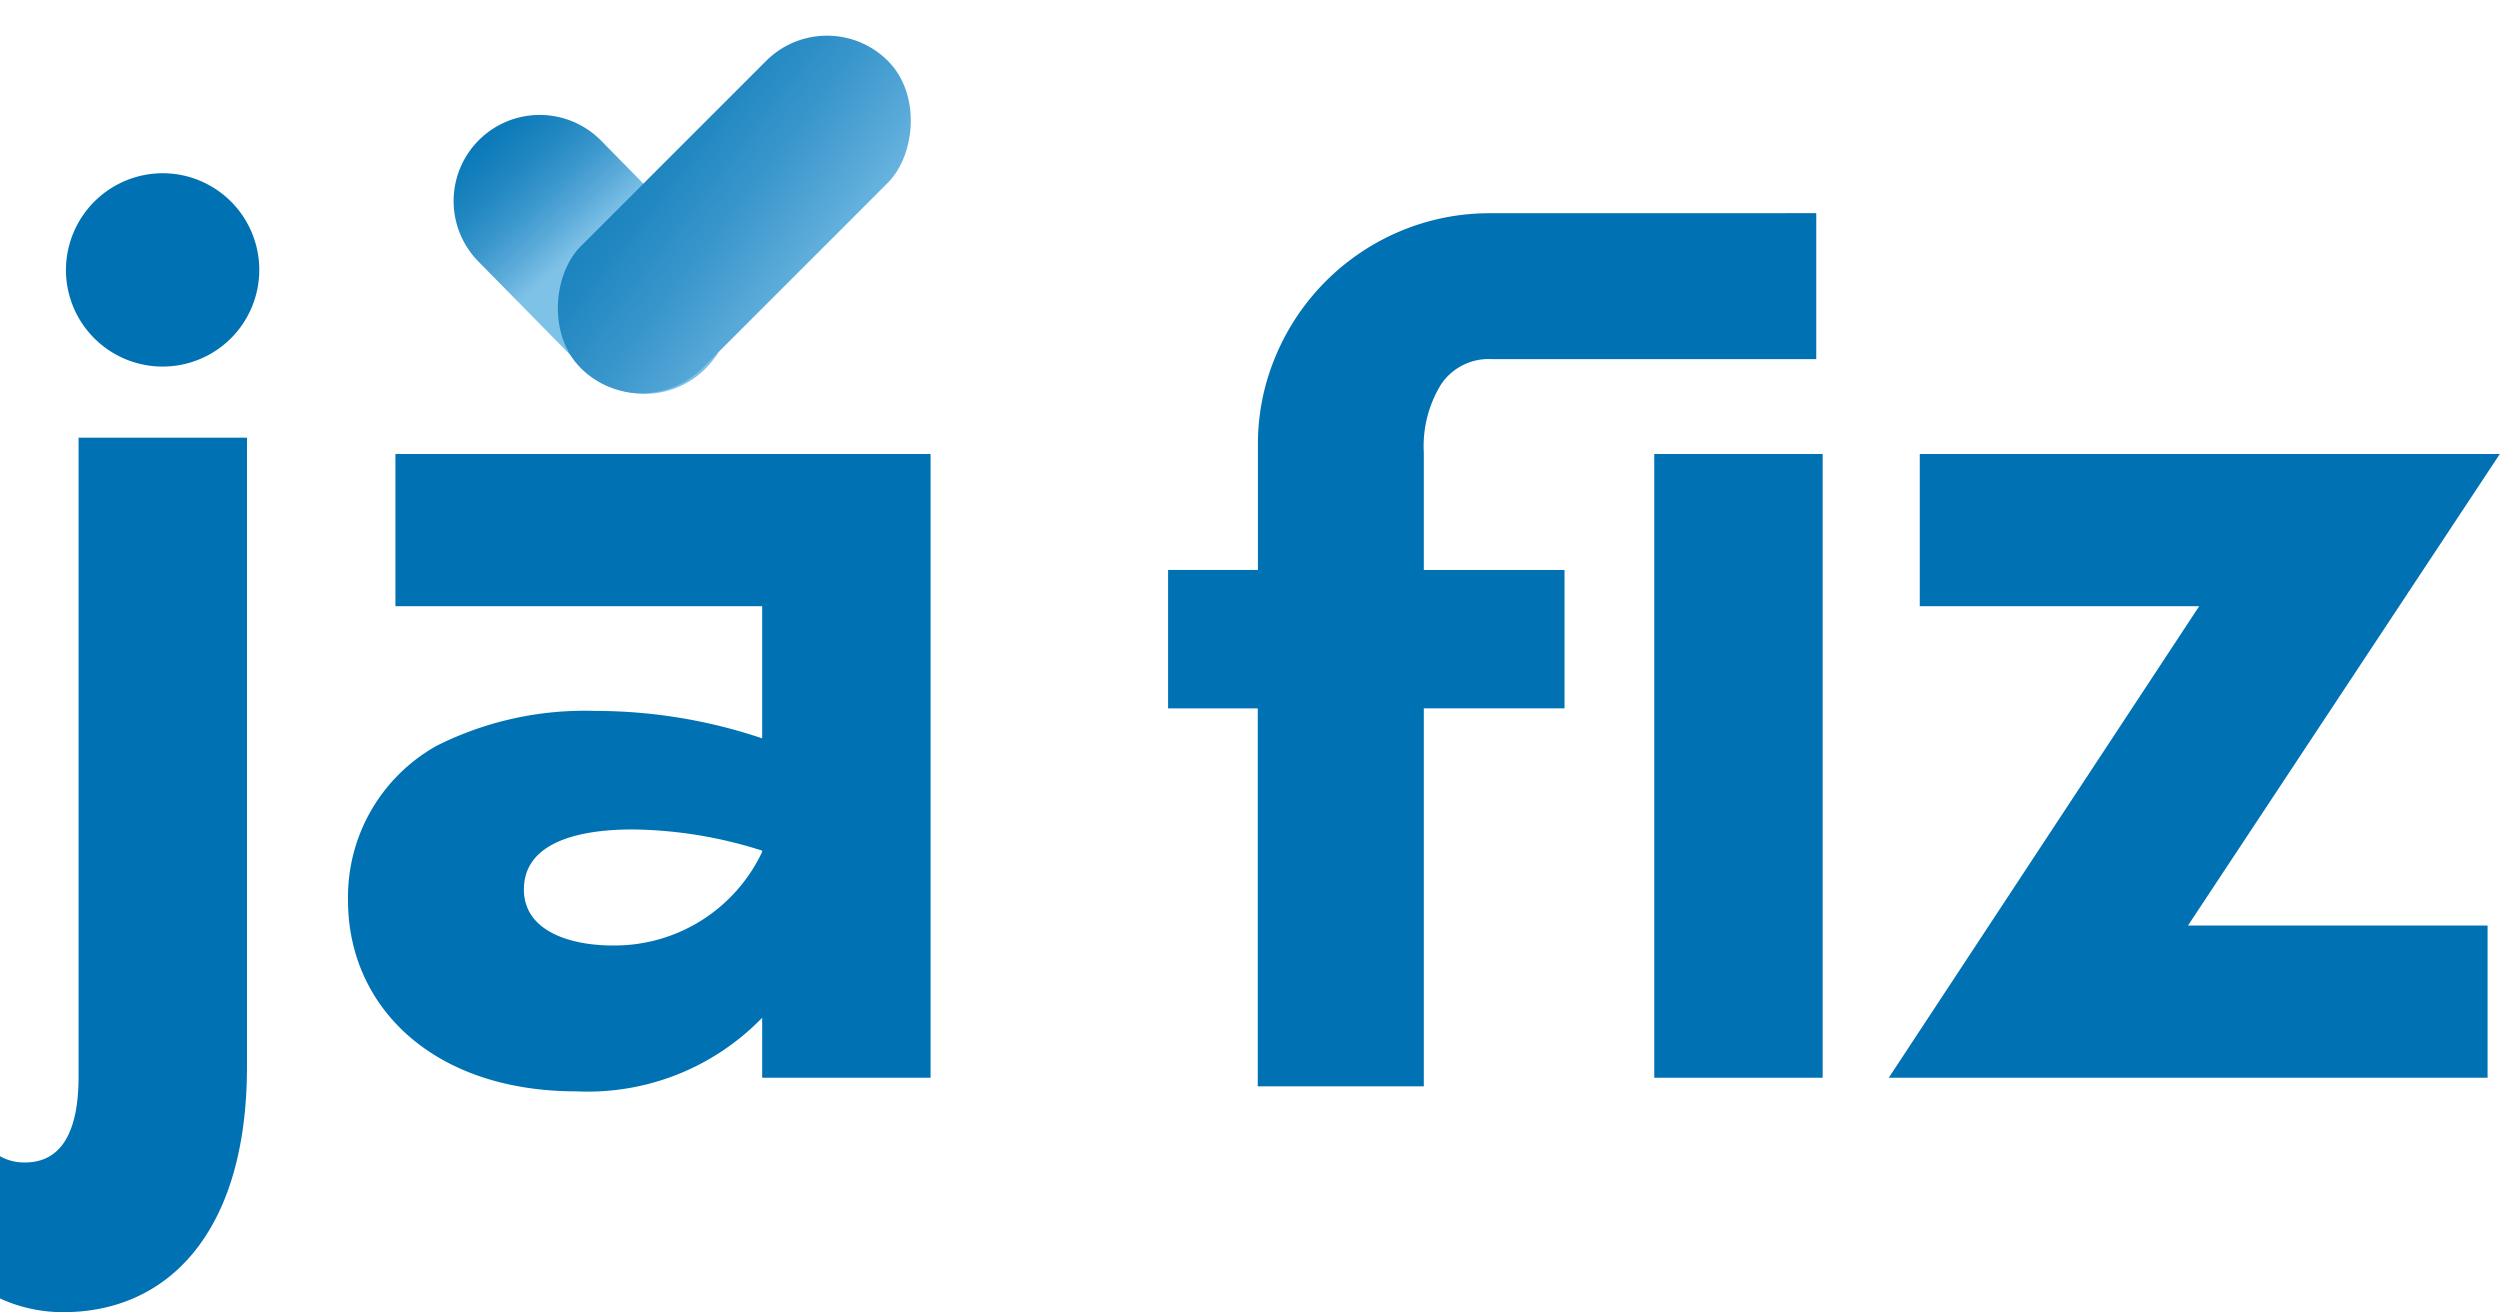 
<svg xmlns="http://www.w3.org/2000/svg" xmlns:xlink="http://www.w3.org/1999/xlink" width="69.256" height="36.349" viewBox="0 0 69.256 36.349">
  <defs>
    <linearGradient id="linear-gradient" x1="-0.053" y1="-0.111" x2="0.66" y2="0.677" gradientUnits="objectBoundingBox">
      <stop offset="0" stop-color="#0072b4"/>
      <stop offset="0.14" stop-color="#0374b5"/>
      <stop offset="0.269" stop-color="#0e7bba"/>
      <stop offset="0.394" stop-color="#2187c1"/>
      <stop offset="0.516" stop-color="#3b97cc"/>
      <stop offset="0.635" stop-color="#5dacda"/>
      <stop offset="0.734" stop-color="#7fc2e8"/>
    </linearGradient>
    <linearGradient id="linear-gradient-2" x1="-1.311" y1="1.096" x2="2.166" y2="-0.048" gradientUnits="objectBoundingBox">
      <stop offset="0.012" stop-color="#0072b4"/>
      <stop offset="0.152" stop-color="#0374b5"/>
      <stop offset="0.28" stop-color="#0e7bba"/>
      <stop offset="0.404" stop-color="#2187c1"/>
      <stop offset="0.526" stop-color="#3b97cc"/>
      <stop offset="0.644" stop-color="#5dacda"/>
      <stop offset="0.742" stop-color="#7fc2e8"/>
    </linearGradient>
  </defs>
  <g id="Group_30" data-name="Group 30" transform="translate(-79.829 -312.254)">
    <path id="Path_1" data-name="Path 1" d="M82.006,333.06h4.665v17.417c0,4.665-2.246,6.808-5.08,6.808a4.167,4.167,0,0,1-1.762-.38v-3.94a1.363,1.363,0,0,0,.691.173c1,0,1.486-.829,1.486-2.385Zm2.35-7.326a2.678,2.678,0,1,1-2.7,2.661A2.685,2.685,0,0,1,84.356,325.734Z" transform="translate(0 -8.681)" fill="#0072b4"/>
    <path id="Path_2" data-name="Path 2" d="M108.225,347.583H123.05v17.279h-4.665V363.2a6.725,6.725,0,0,1-5.149,2.039c-3.974,0-6.324-2.35-6.324-5.287a4.8,4.8,0,0,1,2.453-4.285,9.138,9.138,0,0,1,4.389-.967,14.483,14.483,0,0,1,4.631.76V351.8h-10.16Zm3.559,12.06c0,1.175,1.313,1.555,2.453,1.555a4.52,4.52,0,0,0,4.147-2.592v-.035a12.143,12.143,0,0,0-3.594-.587C113.1,357.985,111.785,358.434,111.785,359.643Z" transform="translate(-17.442 -22.752)" fill="#0072b4"/>
    <g id="Group_1" data-name="Group 1" transform="translate(125.656 324.831)">
      <path id="Path_3" data-name="Path 3" d="M208.563,364.862V347.583h4.665v17.279Z" transform="translate(-208.563 -347.583)" fill="#0072b4"/>
      <path id="Path_4" data-name="Path 4" d="M235.1,360.646H243.4v4.216H226.811l8.6-13.063h-7.741v-4.216h16.069Z" transform="translate(-220.315 -347.583)" fill="#0072b4"/>
    </g>
    <path id="Path_5" data-name="Path 5" d="M122.108,328.225h0a2.385,2.385,0,0,1-3.374,0l-2.906-2.955a2.386,2.386,0,0,1,0-3.374h0a2.386,2.386,0,0,1,3.374,0l2.906,2.955A2.385,2.385,0,0,1,122.108,328.225Z" transform="translate(-22.734 -5.759)" fill="url(#linear-gradient)"/>
    <rect id="Rectangle_1" data-name="Rectangle 1" width="4.772" height="12.034" rx="2.386" transform="translate(102.739 312.254) rotate(45)" fill="url(#linear-gradient-2)"/>
    <g id="Group_2" data-name="Group 2" transform="translate(112.188 318.159)">
      <path id="Path_6" data-name="Path 6" d="M188.686,328.841v4.043H179.68a1.585,1.585,0,0,0-1.382.691,3.263,3.263,0,0,0-.484,1.9V353.03h-4.6v-10.47H170.73v-3.835h2.488v-3.456a6.28,6.28,0,0,1,.5-2.488,6.442,6.442,0,0,1,3.438-3.438,6.365,6.365,0,0,1,2.522-.5Z" transform="translate(-170.73 -328.841)" fill="#0072b4"/>
    </g>
    <rect id="Rectangle_2" data-name="Rectangle 2" width="8.046" height="3.833" transform="translate(115.124 328.044)" fill="#0072b4"/>
  </g>
</svg>

